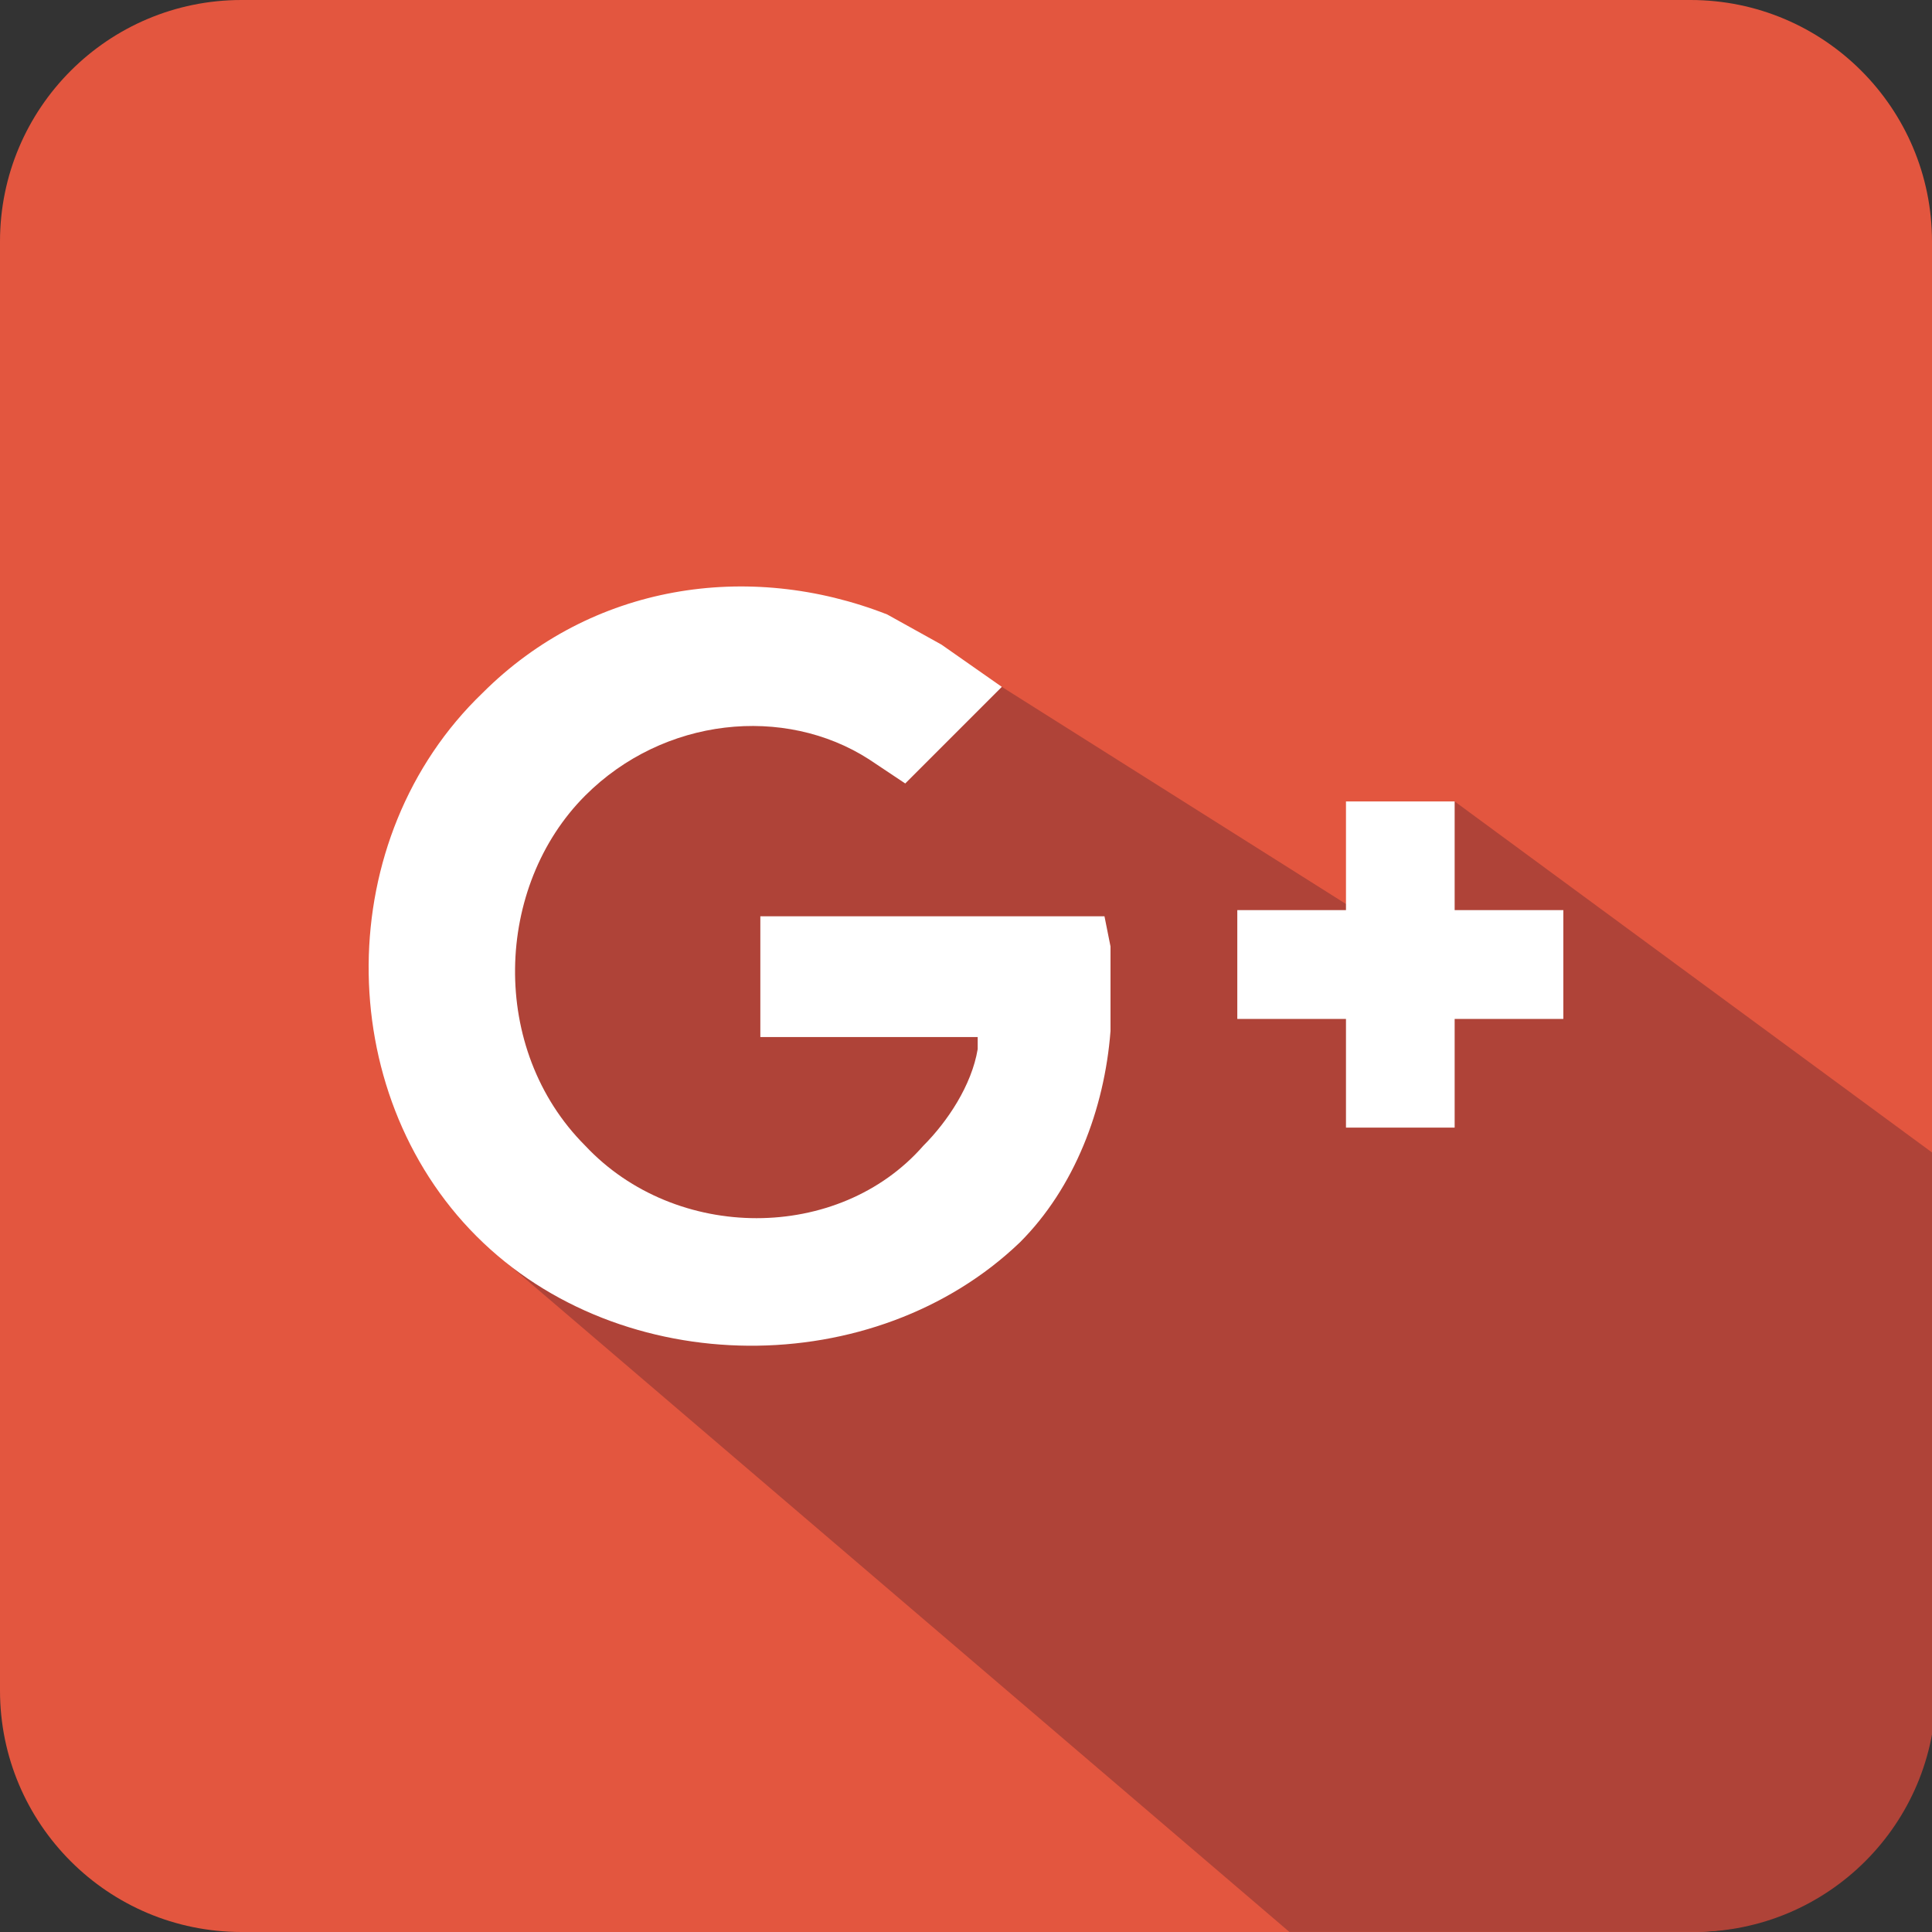 <?xml version="1.0" encoding="utf-8"?>
<!-- Generator: Adobe Illustrator 16.0.0, SVG Export Plug-In . SVG Version: 6.00 Build 0)  -->
<!DOCTYPE svg PUBLIC "-//W3C//DTD SVG 1.1//EN" "http://www.w3.org/Graphics/SVG/1.1/DTD/svg11.dtd">
<svg version="1.1" id="Layer_1" xmlns="http://www.w3.org/2000/svg" xmlns:xlink="http://www.w3.org/1999/xlink" x="0px" y="0px"
	 width="40px" height="40px" viewBox="0 0 40 40" enable-background="new 0 0 40 40" xml:space="preserve">
<rect x="0" y="0" width="40" height="40" fill="#333333" stroke="none"/>
<path class="path" fill="#E3563F" d="M40,35c0,2.762-2.238,5-5,5H5c-2.762,0-5-2.238-5-5V5c0-2.761,2.239-5,5-5h30c2.762,0,5,2.239,5,5V35z"/>
<g>
	<g>
		<g>
			<defs>
				<polygon id="SVGID_1_" points="30.117,16.593 60.931,39.252 46,56.5 10.537,26.186 8.836,15.772 20.742,14.221 29.317,19.631 
									"/>
			</defs>
			<clipPath id="SVGID_2_">
				<use xlink:href="#SVGID_1_"  overflow="visible"/>
			</clipPath>
			<path clip-path="url(#SVGID_2_)" fill="#AF4338" d="M40.083,35c0,2.762-2.238,4.998-5,4.998h-30c-2.761,0-5-2.236-5-4.998V5
				c0-2.761,2.239-5,5-5h30c2.762,0,5,2.239,5,5V35z"/>
		</g>
	</g>
</g>
<g>
	<g>
		<polygon fill="#FFFFFF" points="30.117,16.593 30.117,18.843 32.367,18.843 32.367,21.096 30.117,21.096 30.117,23.346 
			27.867,23.346 27.867,21.096 25.617,21.096 25.617,18.843 27.867,18.843 27.867,16.593 		"/>
		<path fill="#FFFFFF" d="M9.867,25.596c-3-3-3-8.25,0.125-11.25c2.25-2.25,5.5-2.75,8.375-1.625l1.125,0.625l1.25,0.875l-2,2
			l-0.75-0.5c-1.75-1.125-4.25-0.875-5.875,0.75c-1.875,1.875-2,5.25,0,7.25c1.875,2,5.25,2,7,0c0.5-0.5,1-1.25,1.125-2v-0.25h-4.5
			v-2.5h7.125l0.125,0.625v1.75c-0.125,1.625-0.75,3.25-1.875,4.375C18.118,28.596,12.867,28.596,9.867,25.596z"/>
	</g>
</g>
</svg>
